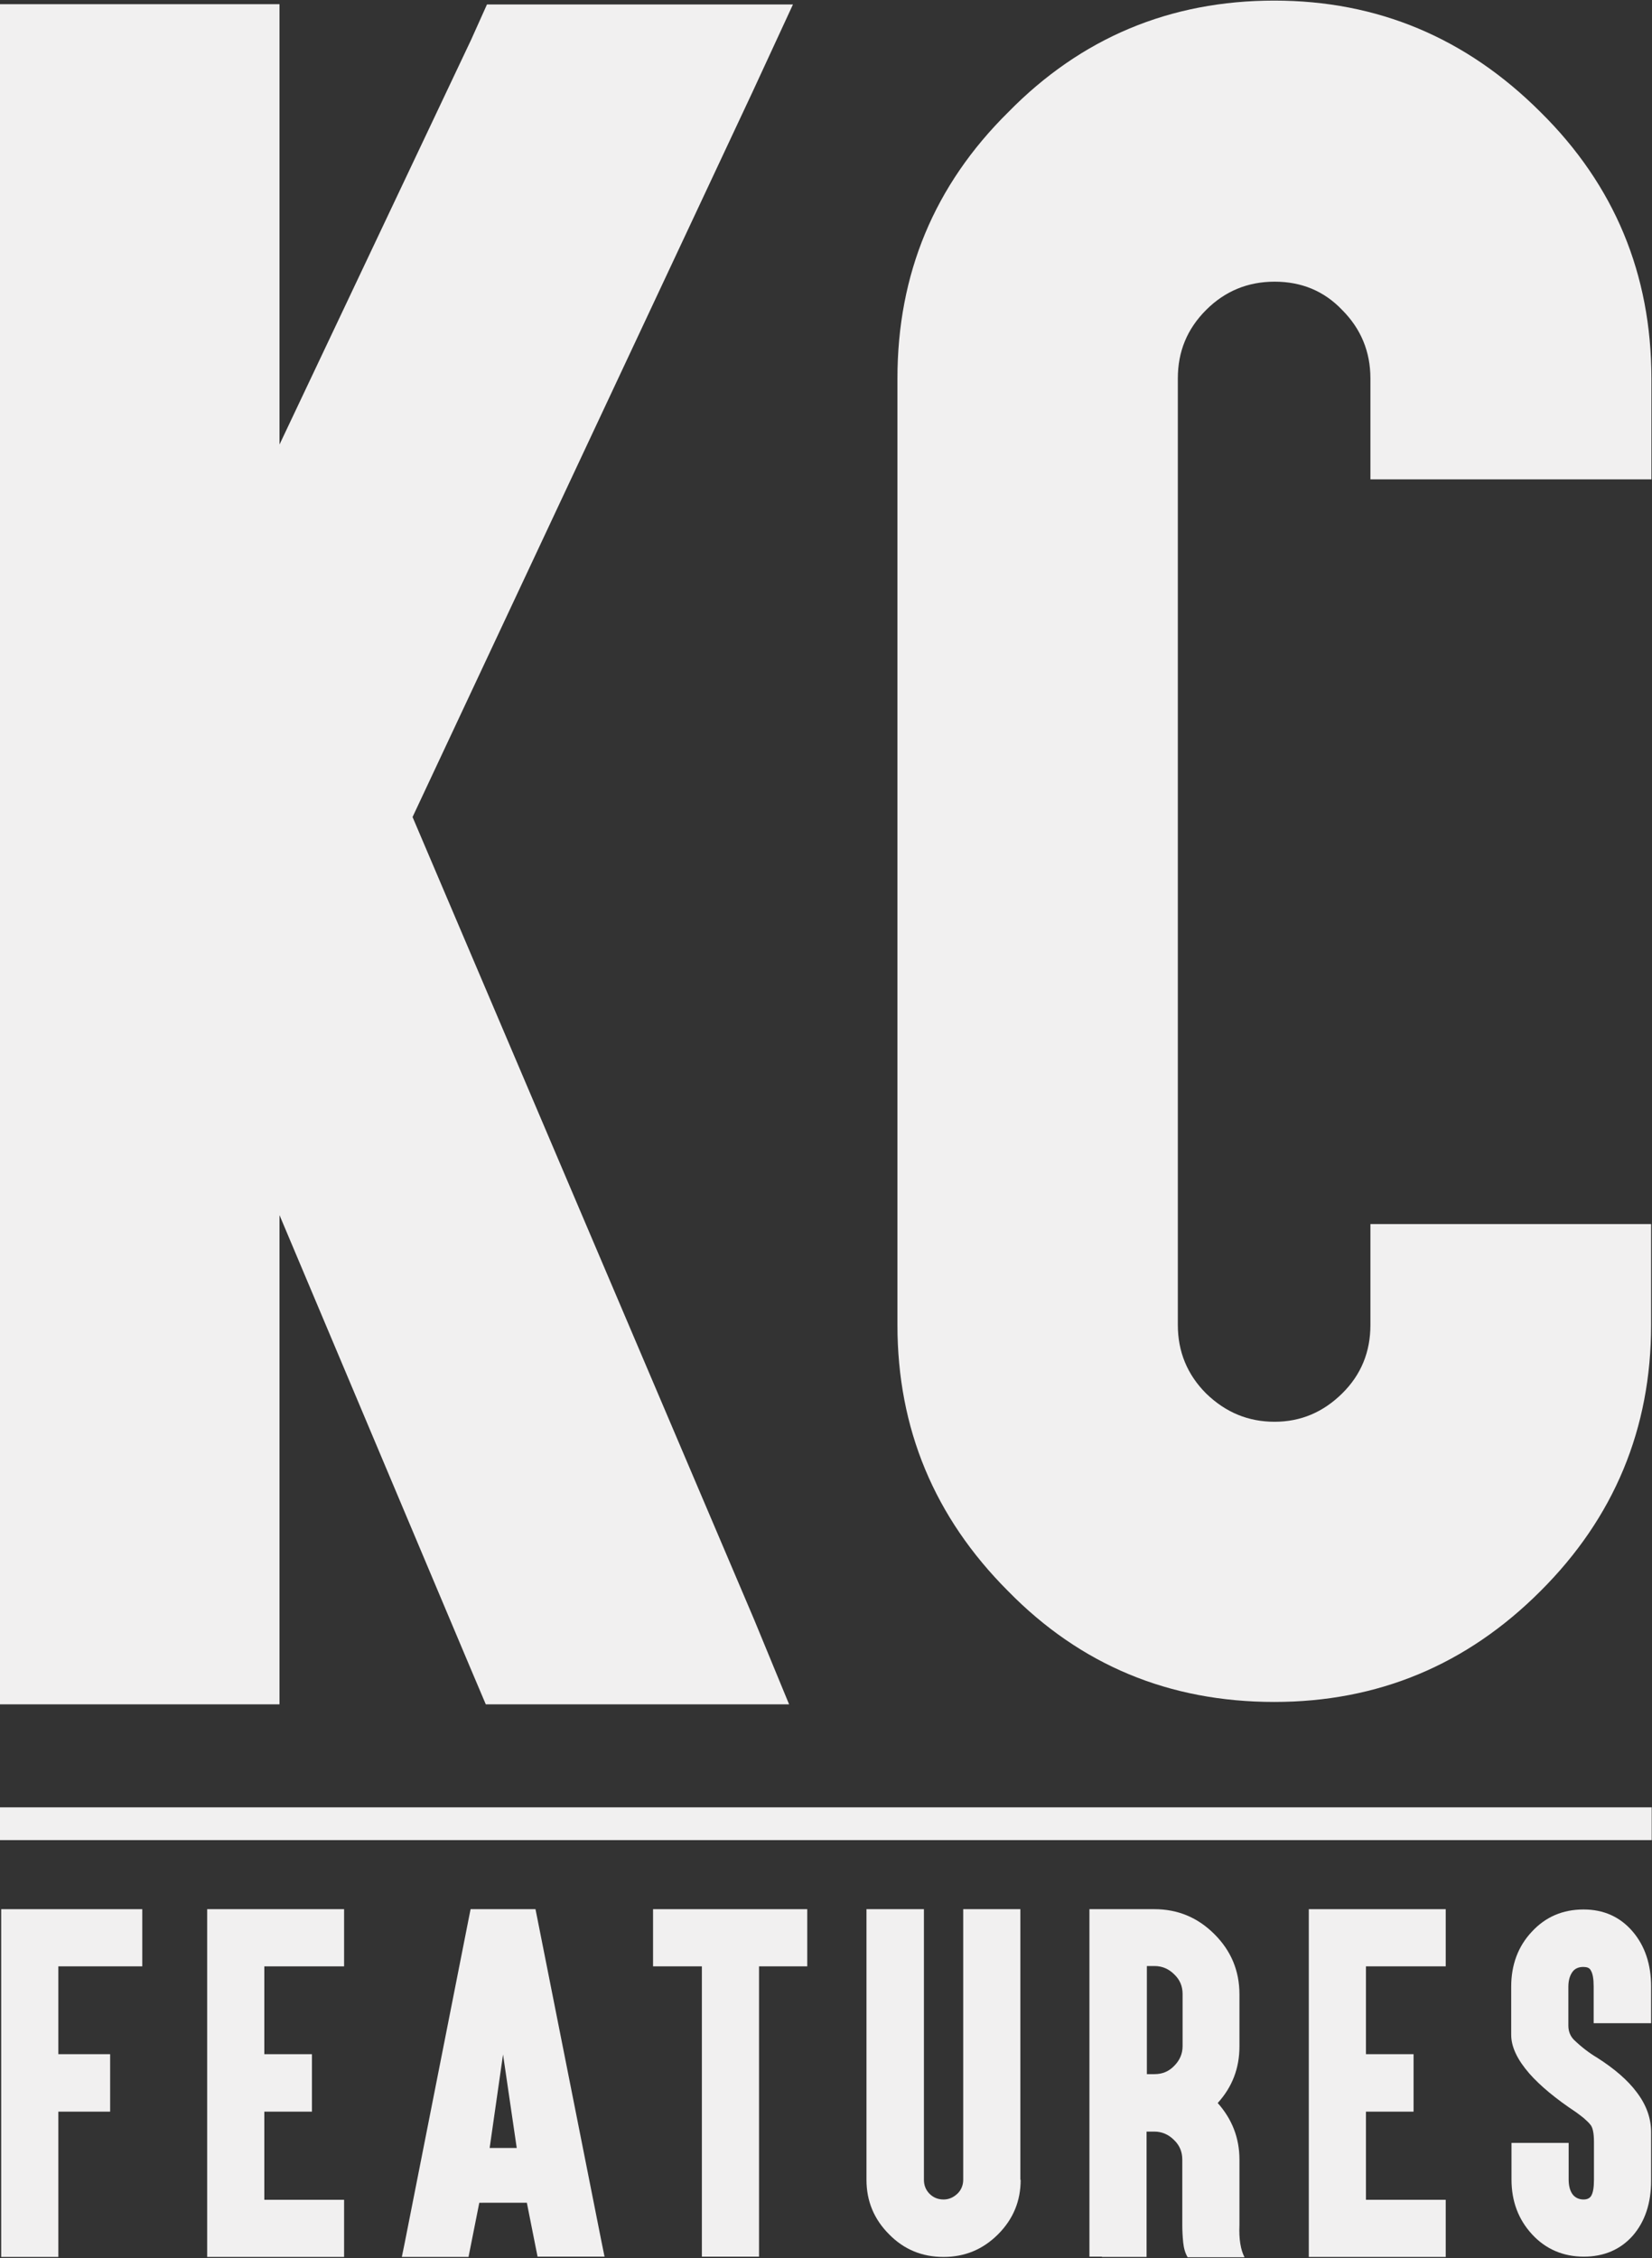 <?xml version="1.0" encoding="utf-8"?>
<!-- Generator: Adobe Illustrator 18.1.1, SVG Export Plug-In . SVG Version: 6.00 Build 0)  -->
<svg version="1.1" id="Layer_1" xmlns="http://www.w3.org/2000/svg" xmlns:xlink="http://www.w3.org/1999/xlink" x="0px" y="0px"
	 viewBox="0 0 555 758.4" enable-background="new 0 0 555 758.4" xml:space="preserve">
<rect x="0" y="0" width="555" height="758.4" fill="#333333" stroke="none"/>
<g>
	<path fill="#F1F0F0" d="M73.5,1.4h20.4v20.7v127.2l64.4-136l5.3-11.8h13.1h57.5h32.2l-13.5,29.2L138.6,274.4l114.7,269.4l11.8,28.6
		h-30.9h-57.5h-13.5l-5.3-12.5L93.9,408.1v143.6v20.7H73.5H20.3H-0.1v-20.7V22.1V1.4h20.4H73.5z"/>
</g>
<g>
	<path fill="#F1F0F0" d="M43.6,641.2h4.2v4.2v10.8v4.2h-4.2h-24v29.5h13.2H37v4.2V705v4.2h-4.2H19.6v44.6v4.2h-4.2H4.5H0.4v-4.2
		V645.4v-4.2h4.2H43.6z"/>
	<path fill="#F1F0F0" d="M111.4,641.2h4.2v4.2v10.8v4.2h-4.2H88.8v29.5h11.8h4.2v4.2V705v4.2h-4.2H88.8v29.6h22.6h4.2v4.2v10.8v4.2
		h-4.2H73.8h-4.2v-4.2V645.4v-4.2h4.2H111.4z"/>
	<path fill="#F1F0F0" d="M161,739.9l-2.9,14.6l-0.7,3.5h-4.1h-12.6H135l1-4.9l21.4-108.4l0.7-3.5h4.1h13.6h4.1l0.7,3.5L202.1,753
		l1,4.9h-5.8h-12.6h-4.1l-0.7-3.5l-2.9-14.6H161z M169,690l-4.5,31.4h9.1L169,690z M165.1,719.2l3.9-19.9L165.1,719.2z"/>
	<path fill="#F1F0F0" d="M223.6,660.4h-4.2v-4.2v-10.8v-4.2h4.2h16.3h10.8H267h4.2v4.2v10.8v4.2H267h-12v93.3v4.2h-4.2h-10.8h-4.2
		v-4.2v-93.3H223.6z"/>
	<path fill="#F1F0F0" d="M342.9,732.1c0,7.1-2.5,13.2-7.6,18.3c-5.1,5.1-11.2,7.6-18.3,7.6c-7.2,0-13.3-2.5-18.3-7.6
		c-5.1-5.1-7.6-11.2-7.6-18.3v-86.7v-4.2h4.2h10.9h4.2v4.2v86.7c0,1.8,0.6,3.4,1.9,4.7c1.3,1.3,2.9,1.9,4.7,1.9s3.3-0.7,4.6-1.9
		s2-2.9,2-4.7v-86.7v-4.2h4.2h10.8h4.2v4.2V732.1z"/>
	<path fill="#F1F0F0" d="M370.2,757.9h-4.2v-4.2v-53v-24.3v-31v-4.2h4.2h10.9h6.7c7.9,0,14.6,2.8,20.2,8.4
		c5.6,5.6,8.4,12.3,8.4,20.2v17.5c0,7.3-2.4,13.6-7.3,19c4.8,5.4,7.3,11.7,7.3,19v22c-0.2,4.7,0.4,8.3,1.7,10.8H399
		c-0.8-1.3-1.3-3-1.5-5c-0.2-2-0.3-3.9-0.3-5.8v-22c0-2.6-0.9-4.8-2.8-6.6c-1.8-1.8-4-2.8-6.6-2.8h-2.6v37.9v4.2h-4.2H370.2z
		 M385.3,696.6h2.6c2.6,0,4.8-0.9,6.6-2.8c1.8-1.8,2.8-4,2.8-6.6v-17.5c0-2.6-0.9-4.8-2.8-6.6c-1.8-1.8-4-2.8-6.6-2.8h-2.6V696.6z"
		/>
	<path fill="#F1F0F0" d="M481.5,641.2h4.2v4.2v10.8v4.2h-4.2h-22.6v29.5h11.8h4.2v4.2V705v4.2h-4.2h-11.8v29.6h22.6h4.2v4.2v10.8
		v4.2h-4.2h-37.6h-4.2v-4.2V645.4v-4.2h4.2H481.5z"/>
	<path fill="#F1F0F0" d="M532.1,757.9c-6.9,0-12.8-2.5-17.4-7.5c-4.6-5-6.9-11.1-6.9-18.4v-8.1v-4.2h4.2h10.8h4.2v4.2v8.1
		c0,2.2,0.5,4,1.5,5.2c0.9,1,2.1,1.5,3.5,1.5c1.2,0,2-0.4,2.5-1.1c0.7-1.1,1-2.9,1-5.5v-12.8c0-2.8-0.4-4.7-1.1-5.6
		c-0.7-0.9-1.5-1.6-2.4-2.4c-0.9-0.7-1.8-1.4-2.5-1.9c-6.8-4.5-12.1-8.9-15.7-13c-4-4.6-6.1-8.9-6.1-13v-16.2
		c0-7.3,2.3-13.5,6.9-18.4c4.6-5,10.4-7.5,17.4-7.5c6.8,0,12.3,2.5,16.5,7.4c4.1,4.8,6.2,11,6.2,18.5v8.1v4.2h-4.2h-10.9h-4.2v-4.2
		v-8.1c0-2.6-0.3-4.4-1-5.5c-0.4-0.8-1.3-1.1-2.5-1.1c-1.5,0-2.7,0.5-3.5,1.5c-1,1.3-1.5,3-1.5,5.2v13c0,2,0.7,3.6,1.9,4.8
		c2.5,2.4,5.1,4.4,7.8,6c5.8,3.7,10.2,7.5,13.2,11.5c3.3,4.3,4.9,8.8,4.9,13.5v16.3c0,7.6-2.1,13.8-6.2,18.5
		C544.4,755.5,538.9,757.9,532.1,757.9z"/>
</g>
<rect x="0" y="607" fill="#F1F0F0" width="554.9" height="11"/>
<g>
	<path fill="#F1F0F0" d="M517.6,37.7c24.8,24.5,37.2,54.4,37.2,89.4v13.2V161H534h-52.9h-20.7v-20.7v-13.2c0-9-3.2-16.7-9.5-23
		c-6.1-6.4-13.7-9.5-22.7-9.5s-16.7,3.2-23,9.5c-6.4,6.4-9.5,14-9.5,23V445c0,9,3.2,16.7,9.5,23c6.6,6.4,14.2,9.5,23,9.5
		c8.8,0,16.3-3.2,22.7-9.5s9.5-14,9.5-23v-13.2v-20.7h20.7H534h20.7v20.7V445c0,34.8-12.4,64.7-37.2,89.4
		c-24.8,24.8-54.6,37.2-89.4,37.2c-35.3,0-65.1-12.4-89.4-37.2c-24.8-24.8-37.2-54.6-37.2-89.4V127.1c0-35.1,12.4-64.9,37.2-89.4
		c24.5-25,54.4-37.5,89.4-37.5C462.8,0.2,492.6,12.7,517.6,37.7z"/>
</g>
<g>
</g>
<g>
</g>
<g>
</g>
<g>
</g>
<g>
</g>
<g>
</g>
</svg>
